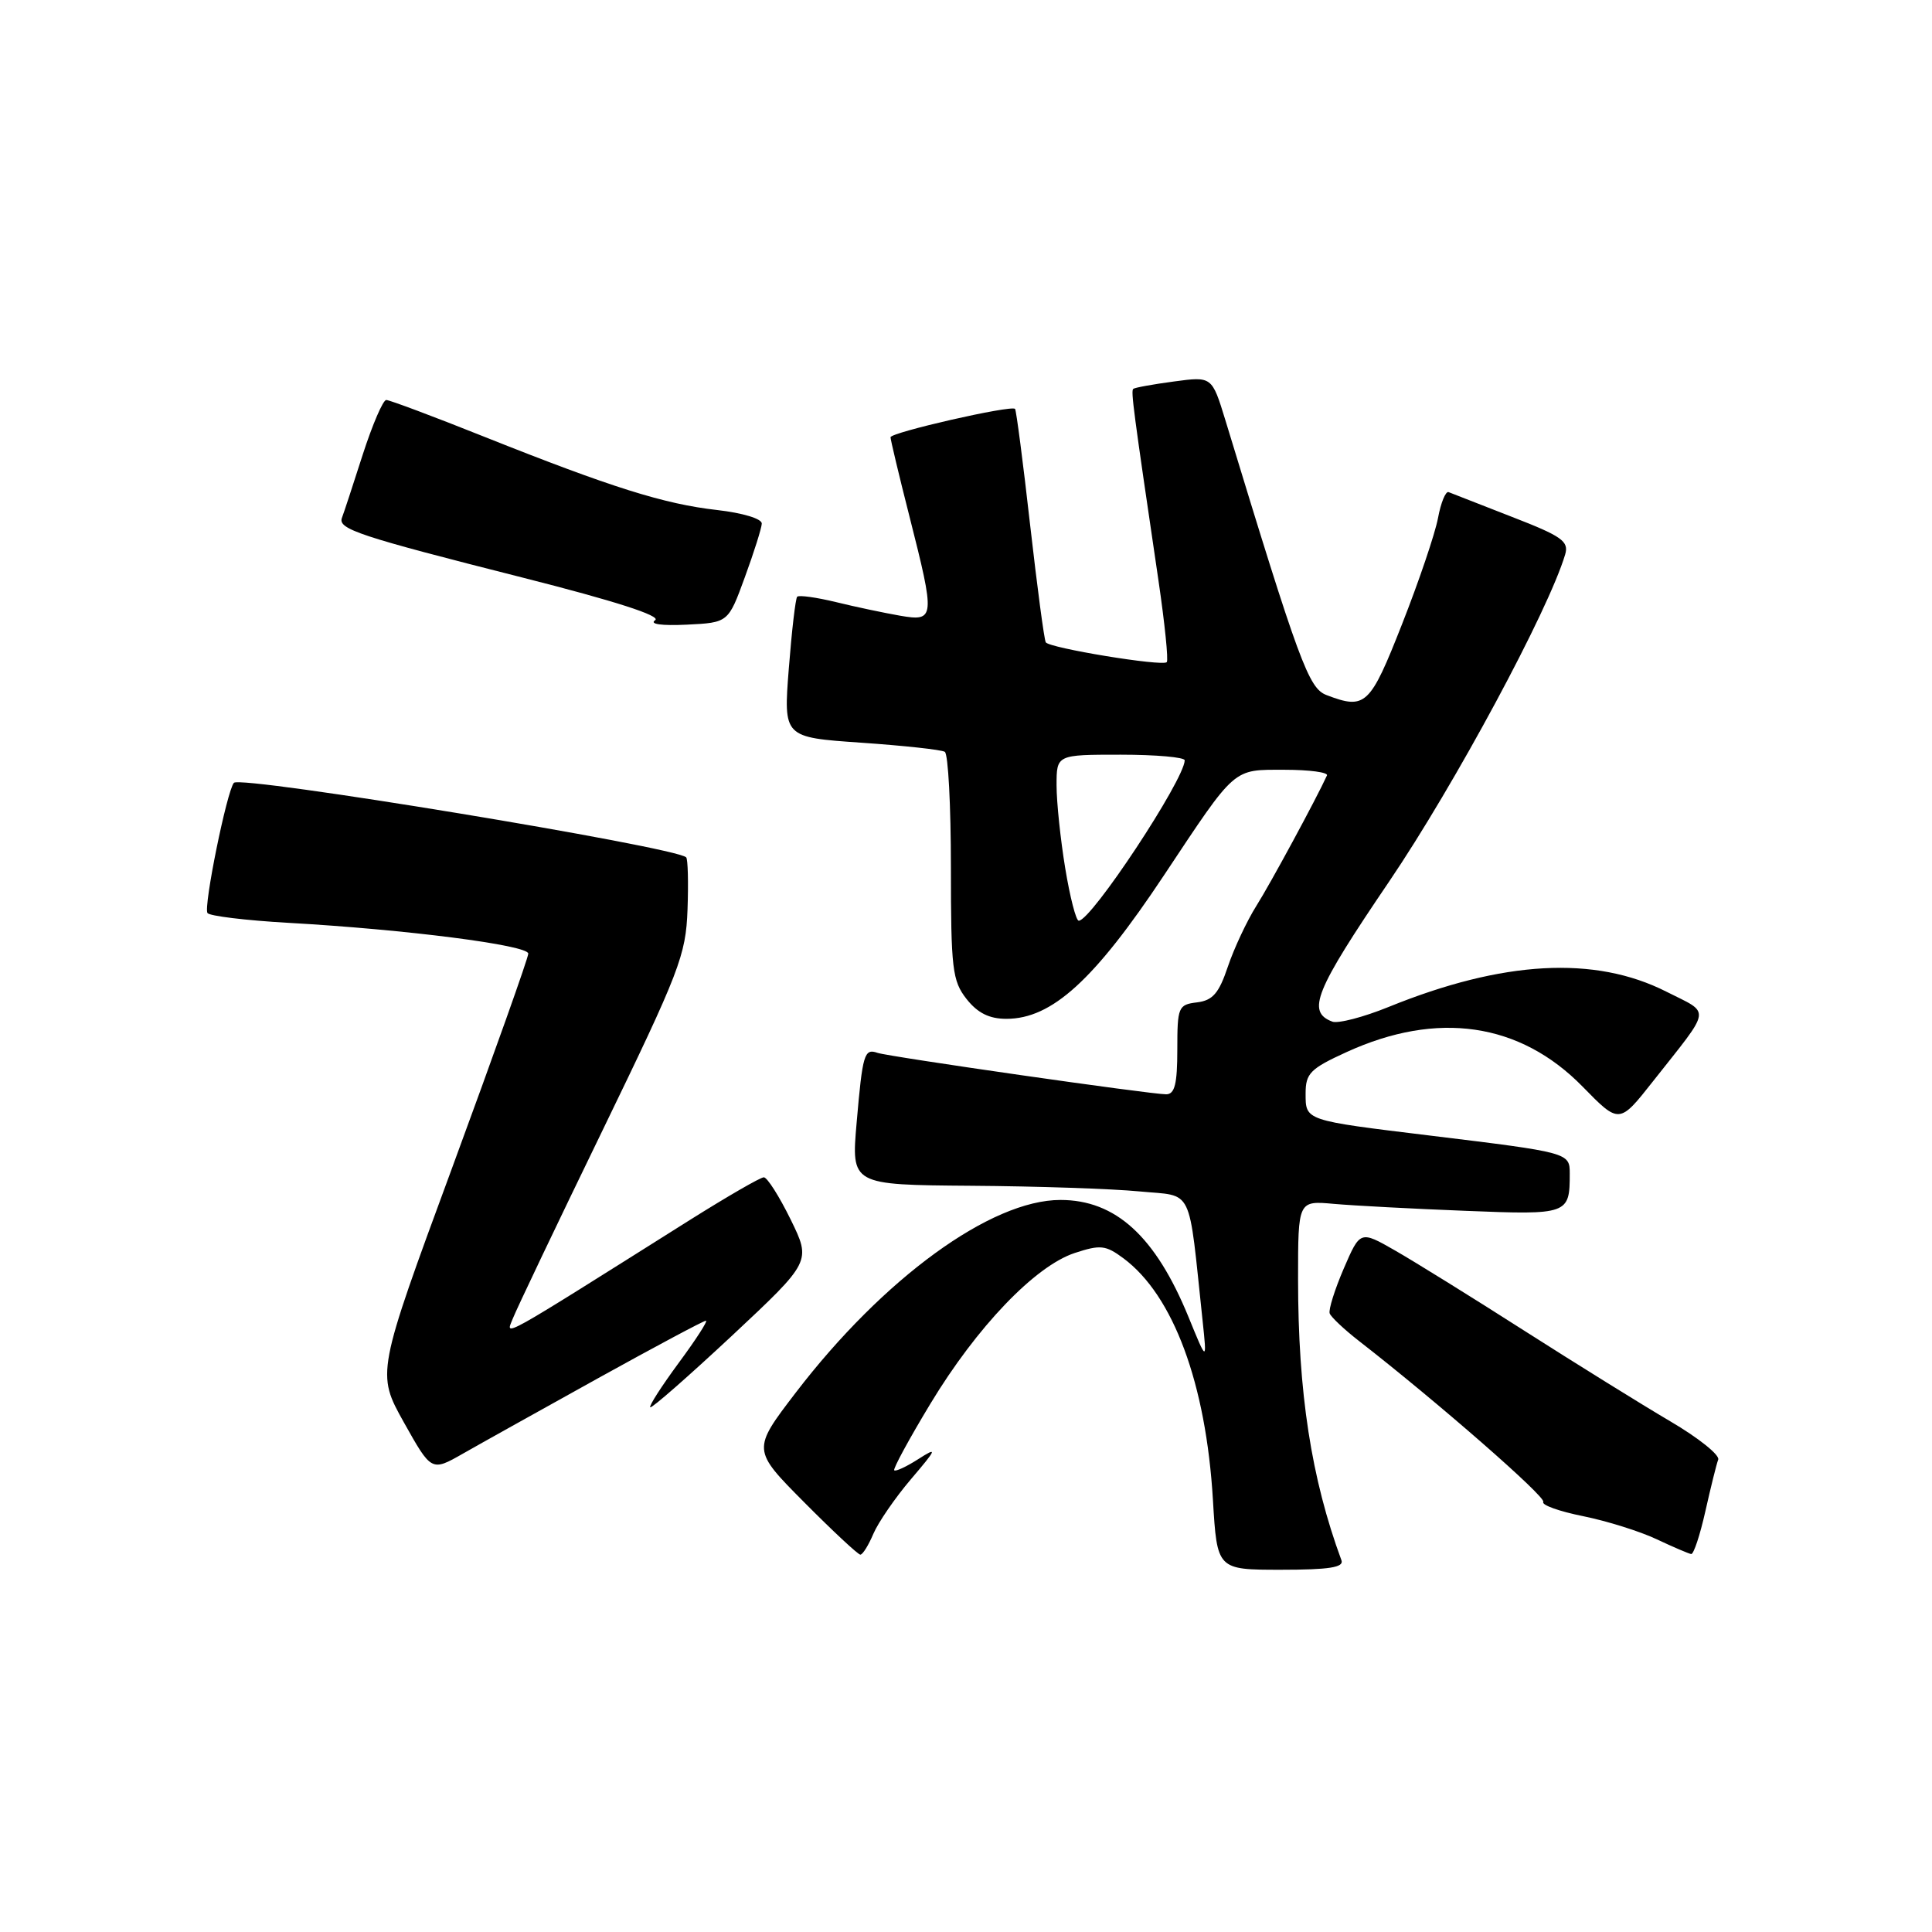 <?xml version="1.0" encoding="UTF-8" standalone="no"?>
<!DOCTYPE svg PUBLIC "-//W3C//DTD SVG 1.1//EN" "http://www.w3.org/Graphics/SVG/1.1/DTD/svg11.dtd" >
<svg xmlns="http://www.w3.org/2000/svg" xmlns:xlink="http://www.w3.org/1999/xlink" version="1.1" viewBox="0 0 256 256">
 <g >
 <path fill="currentColor"
d=" M 177.75 206.75 C 173.75 195.90 172.00 184.57 172.00 169.47 C 172.00 159.09 172.00 159.09 176.75 159.52 C 179.36 159.75 187.19 160.17 194.15 160.44 C 207.82 160.99 208.00 160.92 208.00 155.50 C 208.00 152.74 207.88 152.71 189.50 150.47 C 172.81 148.44 173.00 148.50 173.00 144.88 C 173.00 142.23 173.62 141.60 178.42 139.41 C 190.46 133.90 201.39 135.49 209.70 143.98 C 214.56 148.95 214.56 148.95 219.03 143.28 C 226.91 133.29 226.74 134.41 220.80 131.40 C 211.32 126.60 199.15 127.27 183.99 133.43 C 180.64 134.79 177.28 135.66 176.53 135.37 C 173.11 134.06 174.21 131.33 184.08 116.79 C 192.74 104.01 205.18 80.90 207.39 73.48 C 207.91 71.72 206.98 71.06 200.32 68.48 C 196.11 66.84 192.34 65.37 191.95 65.21 C 191.56 65.05 190.92 66.60 190.54 68.66 C 190.15 70.72 188.01 77.04 185.78 82.70 C 181.53 93.51 180.93 94.07 175.77 92.10 C 173.40 91.20 172.18 87.90 162.37 55.68 C 160.59 49.87 160.59 49.87 155.55 50.55 C 152.77 50.92 150.35 51.36 150.16 51.53 C 149.84 51.83 150.15 54.19 153.50 76.90 C 154.34 82.62 154.84 87.50 154.60 87.74 C 154.01 88.33 139.04 85.87 138.57 85.11 C 138.36 84.77 137.43 77.75 136.49 69.50 C 135.56 61.25 134.66 54.36 134.50 54.18 C 133.99 53.65 118.00 57.30 118.00 57.94 C 118.00 58.27 119.12 62.98 120.50 68.40 C 123.94 81.97 123.90 82.38 119.25 81.58 C 117.19 81.22 113.37 80.42 110.77 79.78 C 108.17 79.15 105.85 78.83 105.63 79.07 C 105.41 79.30 104.91 83.60 104.52 88.60 C 103.81 97.70 103.81 97.70 114.10 98.41 C 119.75 98.80 124.75 99.34 125.19 99.62 C 125.64 99.89 126.00 106.78 126.00 114.92 C 126.00 128.39 126.19 129.97 128.07 132.37 C 129.54 134.23 131.08 135.00 133.35 135.00 C 139.38 135.00 145.00 129.88 154.22 116.00 C 163.86 101.49 163.28 102.00 170.24 102.00 C 173.50 102.00 176.01 102.34 175.83 102.75 C 174.43 105.82 168.33 117.10 166.47 120.04 C 165.22 122.03 163.52 125.65 162.70 128.08 C 161.51 131.62 160.70 132.56 158.61 132.82 C 156.13 133.12 156.00 133.42 156.00 139.07 C 156.00 143.64 155.66 145.00 154.52 145.00 C 152.43 145.00 117.76 140.02 116.28 139.51 C 114.52 138.90 114.30 139.62 113.51 148.75 C 112.79 157.00 112.79 157.00 128.65 157.12 C 137.37 157.18 147.42 157.52 151.00 157.87 C 158.25 158.57 157.42 156.88 159.35 175.00 C 159.93 180.50 159.93 180.50 157.48 174.50 C 153.10 163.81 147.83 159.00 140.51 159.00 C 131.30 159.00 117.06 169.37 105.45 184.52 C 99.65 192.10 99.65 192.10 106.55 199.05 C 110.34 202.87 113.70 206.00 114.00 206.00 C 114.31 206.00 115.08 204.76 115.72 203.25 C 116.36 201.74 118.60 198.48 120.69 196.02 C 124.18 191.92 124.26 191.69 121.66 193.35 C 120.10 194.35 118.68 195.01 118.49 194.82 C 118.31 194.64 120.46 190.67 123.29 185.99 C 129.43 175.83 137.14 167.77 142.40 166.03 C 145.81 164.91 146.50 164.98 148.86 166.73 C 155.47 171.64 159.80 183.32 160.72 198.75 C 161.27 208.00 161.27 208.00 169.74 208.00 C 176.10 208.00 178.10 207.69 177.75 206.75 Z  M 225.97 200.25 C 226.68 197.09 227.44 194.01 227.67 193.41 C 227.91 192.81 225.04 190.51 221.30 188.32 C 217.56 186.12 208.88 180.73 202.00 176.34 C 195.12 171.94 187.41 167.16 184.86 165.70 C 180.23 163.05 180.23 163.05 178.05 168.10 C 176.86 170.87 176.02 173.54 176.19 174.03 C 176.36 174.51 178.12 176.17 180.09 177.70 C 190.44 185.75 204.89 198.37 204.49 199.01 C 204.24 199.42 206.62 200.27 209.77 200.90 C 212.92 201.54 217.30 202.91 219.50 203.95 C 221.70 204.99 223.77 205.87 224.09 205.92 C 224.42 205.96 225.26 203.41 225.97 200.25 Z  M 79.25 182.62 C 86.82 178.43 93.24 175.00 93.54 175.00 C 93.83 175.00 92.21 177.51 89.94 180.58 C 87.68 183.65 85.97 186.30 86.16 186.47 C 86.35 186.65 91.22 182.37 97.00 176.98 C 107.49 167.16 107.49 167.16 104.76 161.58 C 103.25 158.51 101.66 156.00 101.21 156.00 C 100.76 156.00 96.37 158.54 91.45 161.63 C 65.69 177.85 67.00 177.12 67.94 174.74 C 68.42 173.51 73.77 162.28 79.84 149.78 C 90.06 128.70 90.88 126.59 91.10 120.53 C 91.23 116.94 91.15 113.82 90.92 113.60 C 89.43 112.20 31.86 102.71 30.99 103.73 C 30.06 104.83 26.95 120.11 27.49 120.98 C 27.73 121.37 32.56 121.96 38.21 122.28 C 53.82 123.16 70.00 125.24 70.00 126.36 C 70.00 126.91 65.47 139.64 59.94 154.66 C 49.88 181.96 49.88 181.96 53.52 188.48 C 57.17 194.99 57.17 194.99 61.33 192.62 C 63.62 191.31 71.69 186.82 79.25 182.62 Z  M 98.69 76.50 C 99.90 73.20 100.91 70.00 100.94 69.38 C 100.97 68.74 98.43 67.97 95.02 67.58 C 88.00 66.79 81.02 64.59 64.24 57.90 C 57.49 55.20 51.61 53.00 51.18 53.00 C 50.75 53.00 49.35 56.26 48.06 60.25 C 46.78 64.24 45.55 68.00 45.31 68.61 C 44.74 70.11 47.52 71.03 69.31 76.55 C 81.47 79.63 87.65 81.62 86.81 82.18 C 86.01 82.70 87.66 82.93 91.00 82.77 C 96.50 82.50 96.50 82.50 98.69 76.50 Z  M 141.15 115.06 C 140.52 111.24 140.00 106.29 140.00 104.06 C 140.00 100.00 140.00 100.00 148.50 100.00 C 153.18 100.00 156.99 100.34 156.98 100.75 C 156.92 103.35 144.60 122.00 142.94 122.00 C 142.58 122.00 141.78 118.88 141.15 115.06 Z "/>
</g>
</svg>